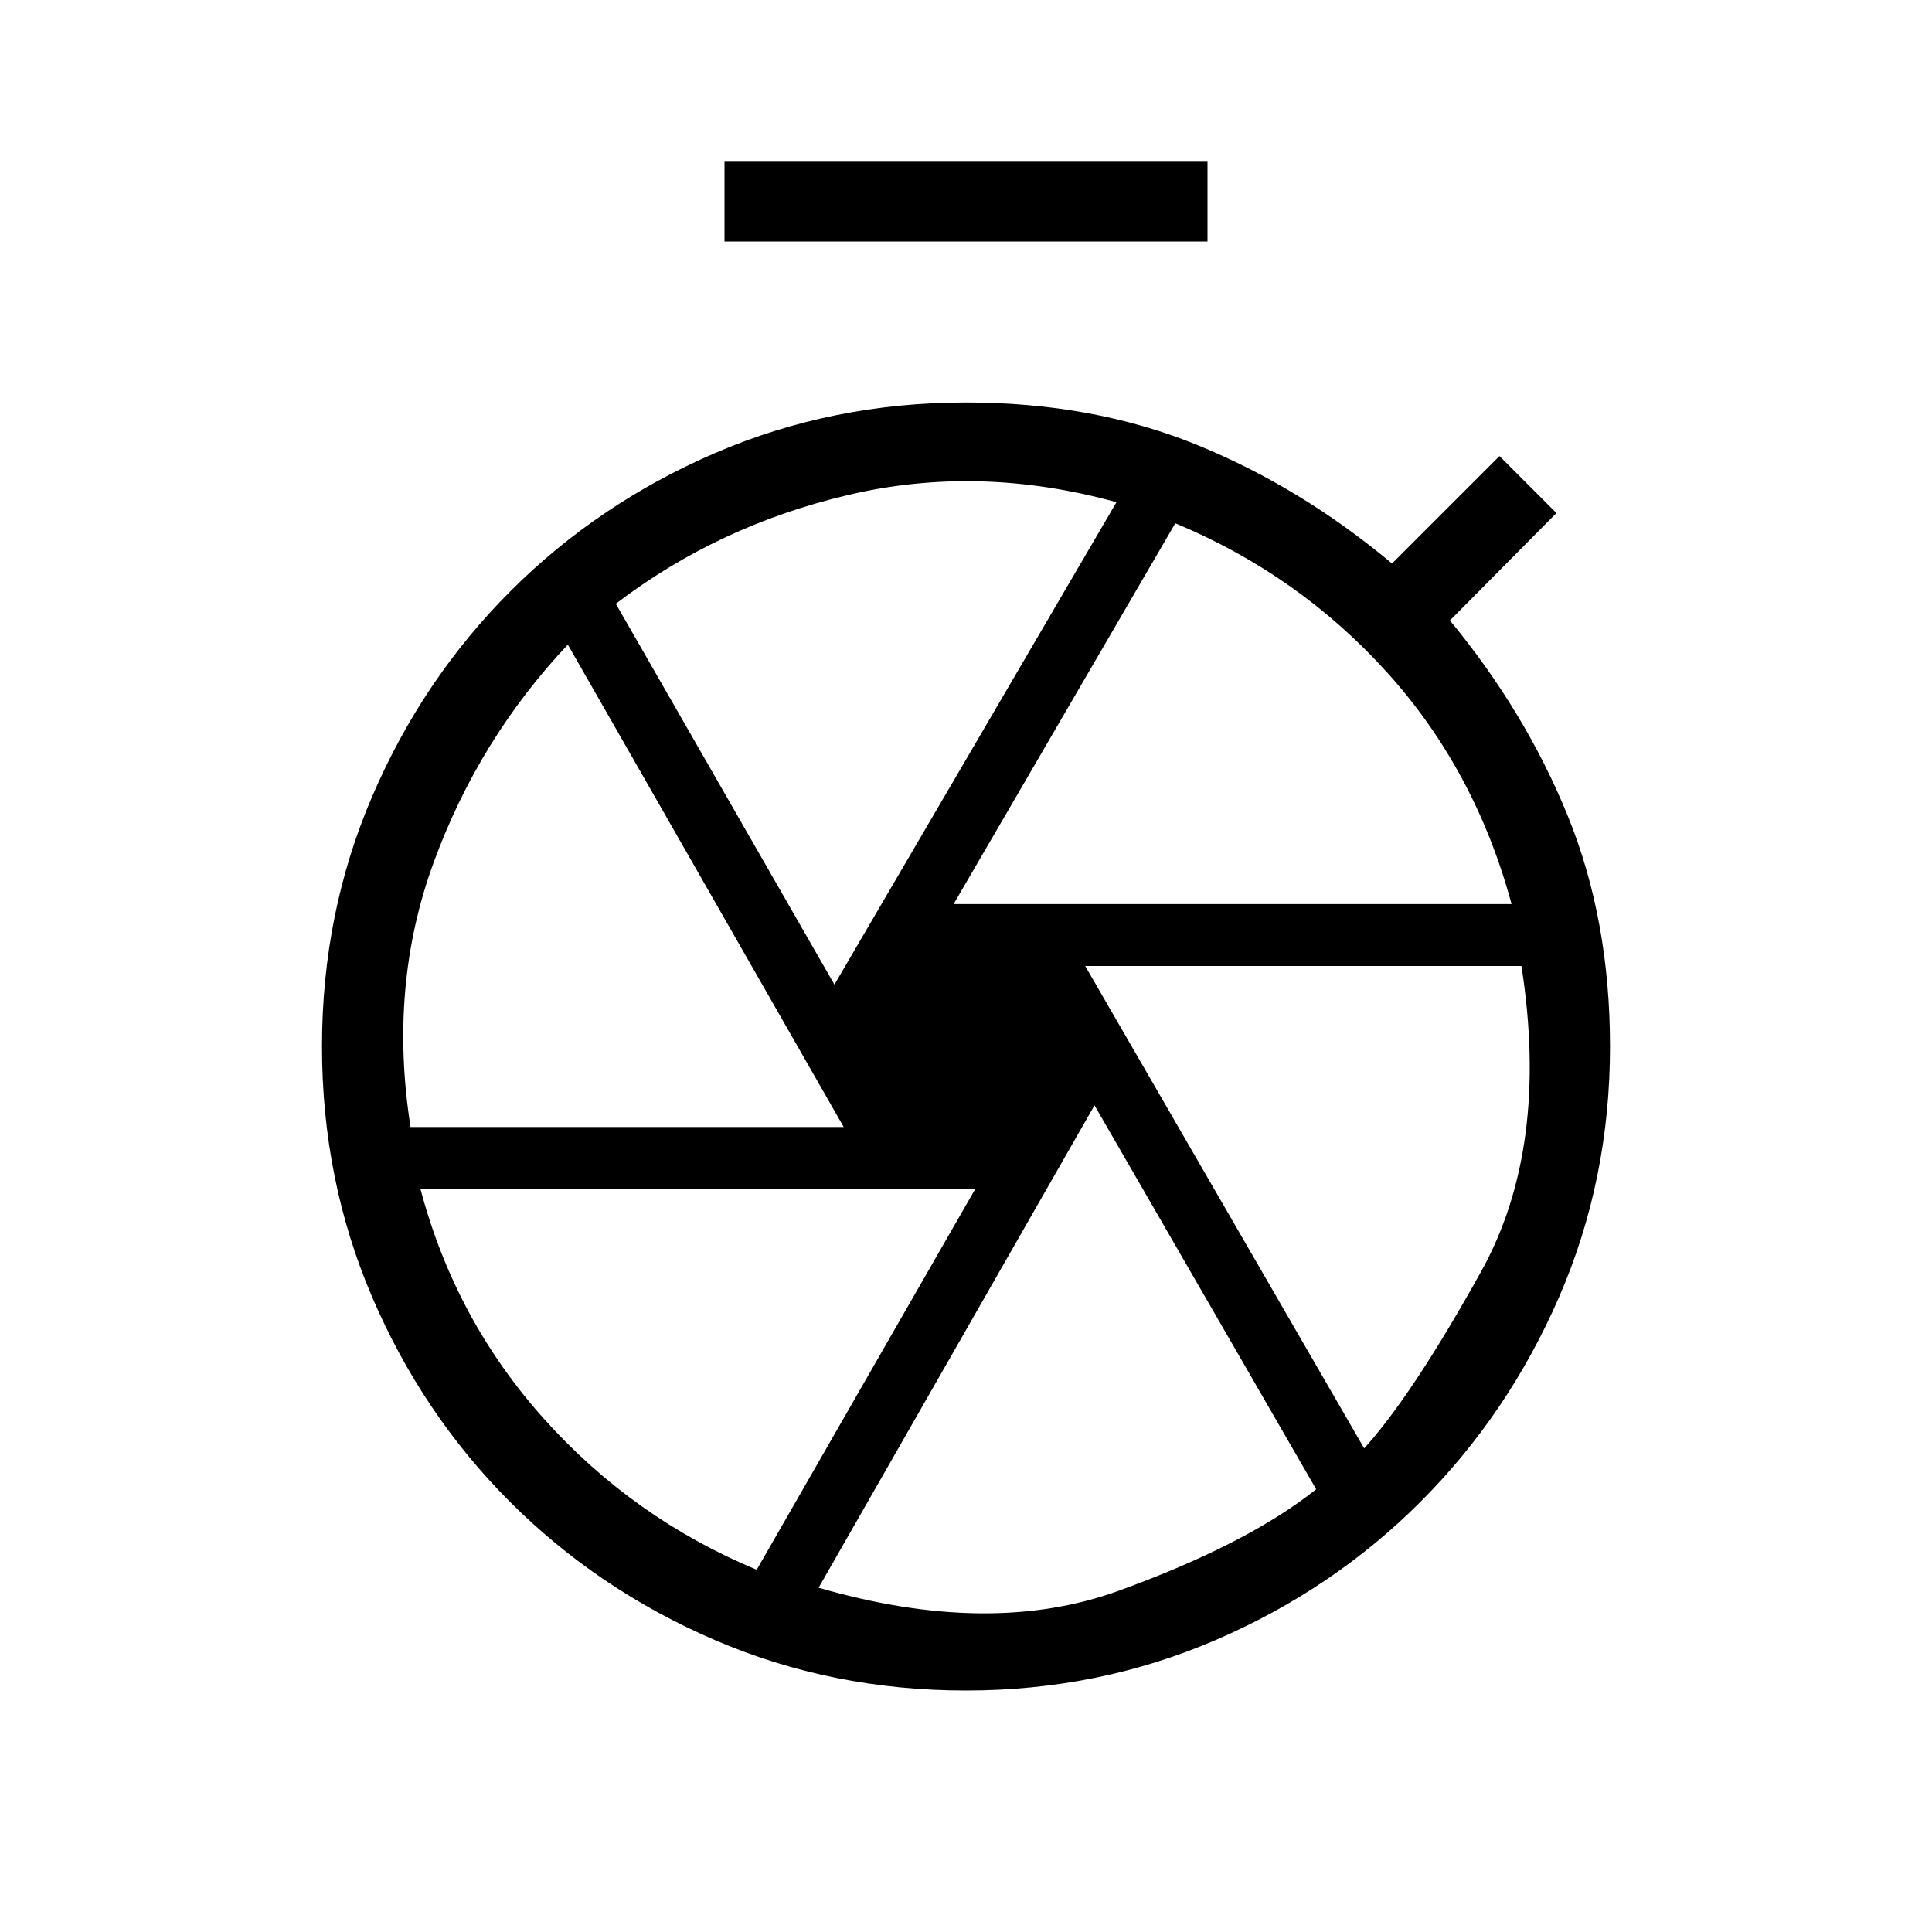<svg xmlns="http://www.w3.org/2000/svg" height="24" viewBox="0 -960 960 960" width="24"><path d="M360-840v-40h240v40H360Zm120 720q-66.54 0-124.73-25.04t-101.81-68.65q-43.61-43.62-68.54-101.81Q160-373.69 160-440t25.04-124.5q25.04-58.19 68.65-101.81 43.62-43.61 101.81-68.65Q413.69-760 480-760q63 0 114.62 21 51.61 21 97.07 59l53.39-53.38 28.3 28.3-52.92 53.39Q758-606.23 779-554.62 800-503 800-440q0 66.31-25.31 124.5t-68.92 101.81q-43.62 43.61-101.81 68.65Q545.77-120 480-120Zm0-320Zm-6.15-70.77h277.23q-18-66.61-61.89-115.15Q645.31-674.46 584-700L473.85-510.77Zm-59.23 40 140.15-239.69q-68.23-18.85-133.04-3.66Q356.92-698.92 306-660l108.62 189.23ZM204-400h215.23L282.15-639.69q-44.3 47-66.73 108.42Q193-469.85 204-400Zm172 220 108.62-189.23h-275.7q17.23 65.08 61.5 114.38Q314.69-205.54 376-180Zm30.77 8.92q85.23 24.7 149.15 1.5Q619.85-192.77 654-220L543.85-410.77 406.77-171.08Zm271.08-69.23q24-26.46 58.11-87.88Q770.08-389.62 756-480H539.23l138.62 239.69Z"/></svg>